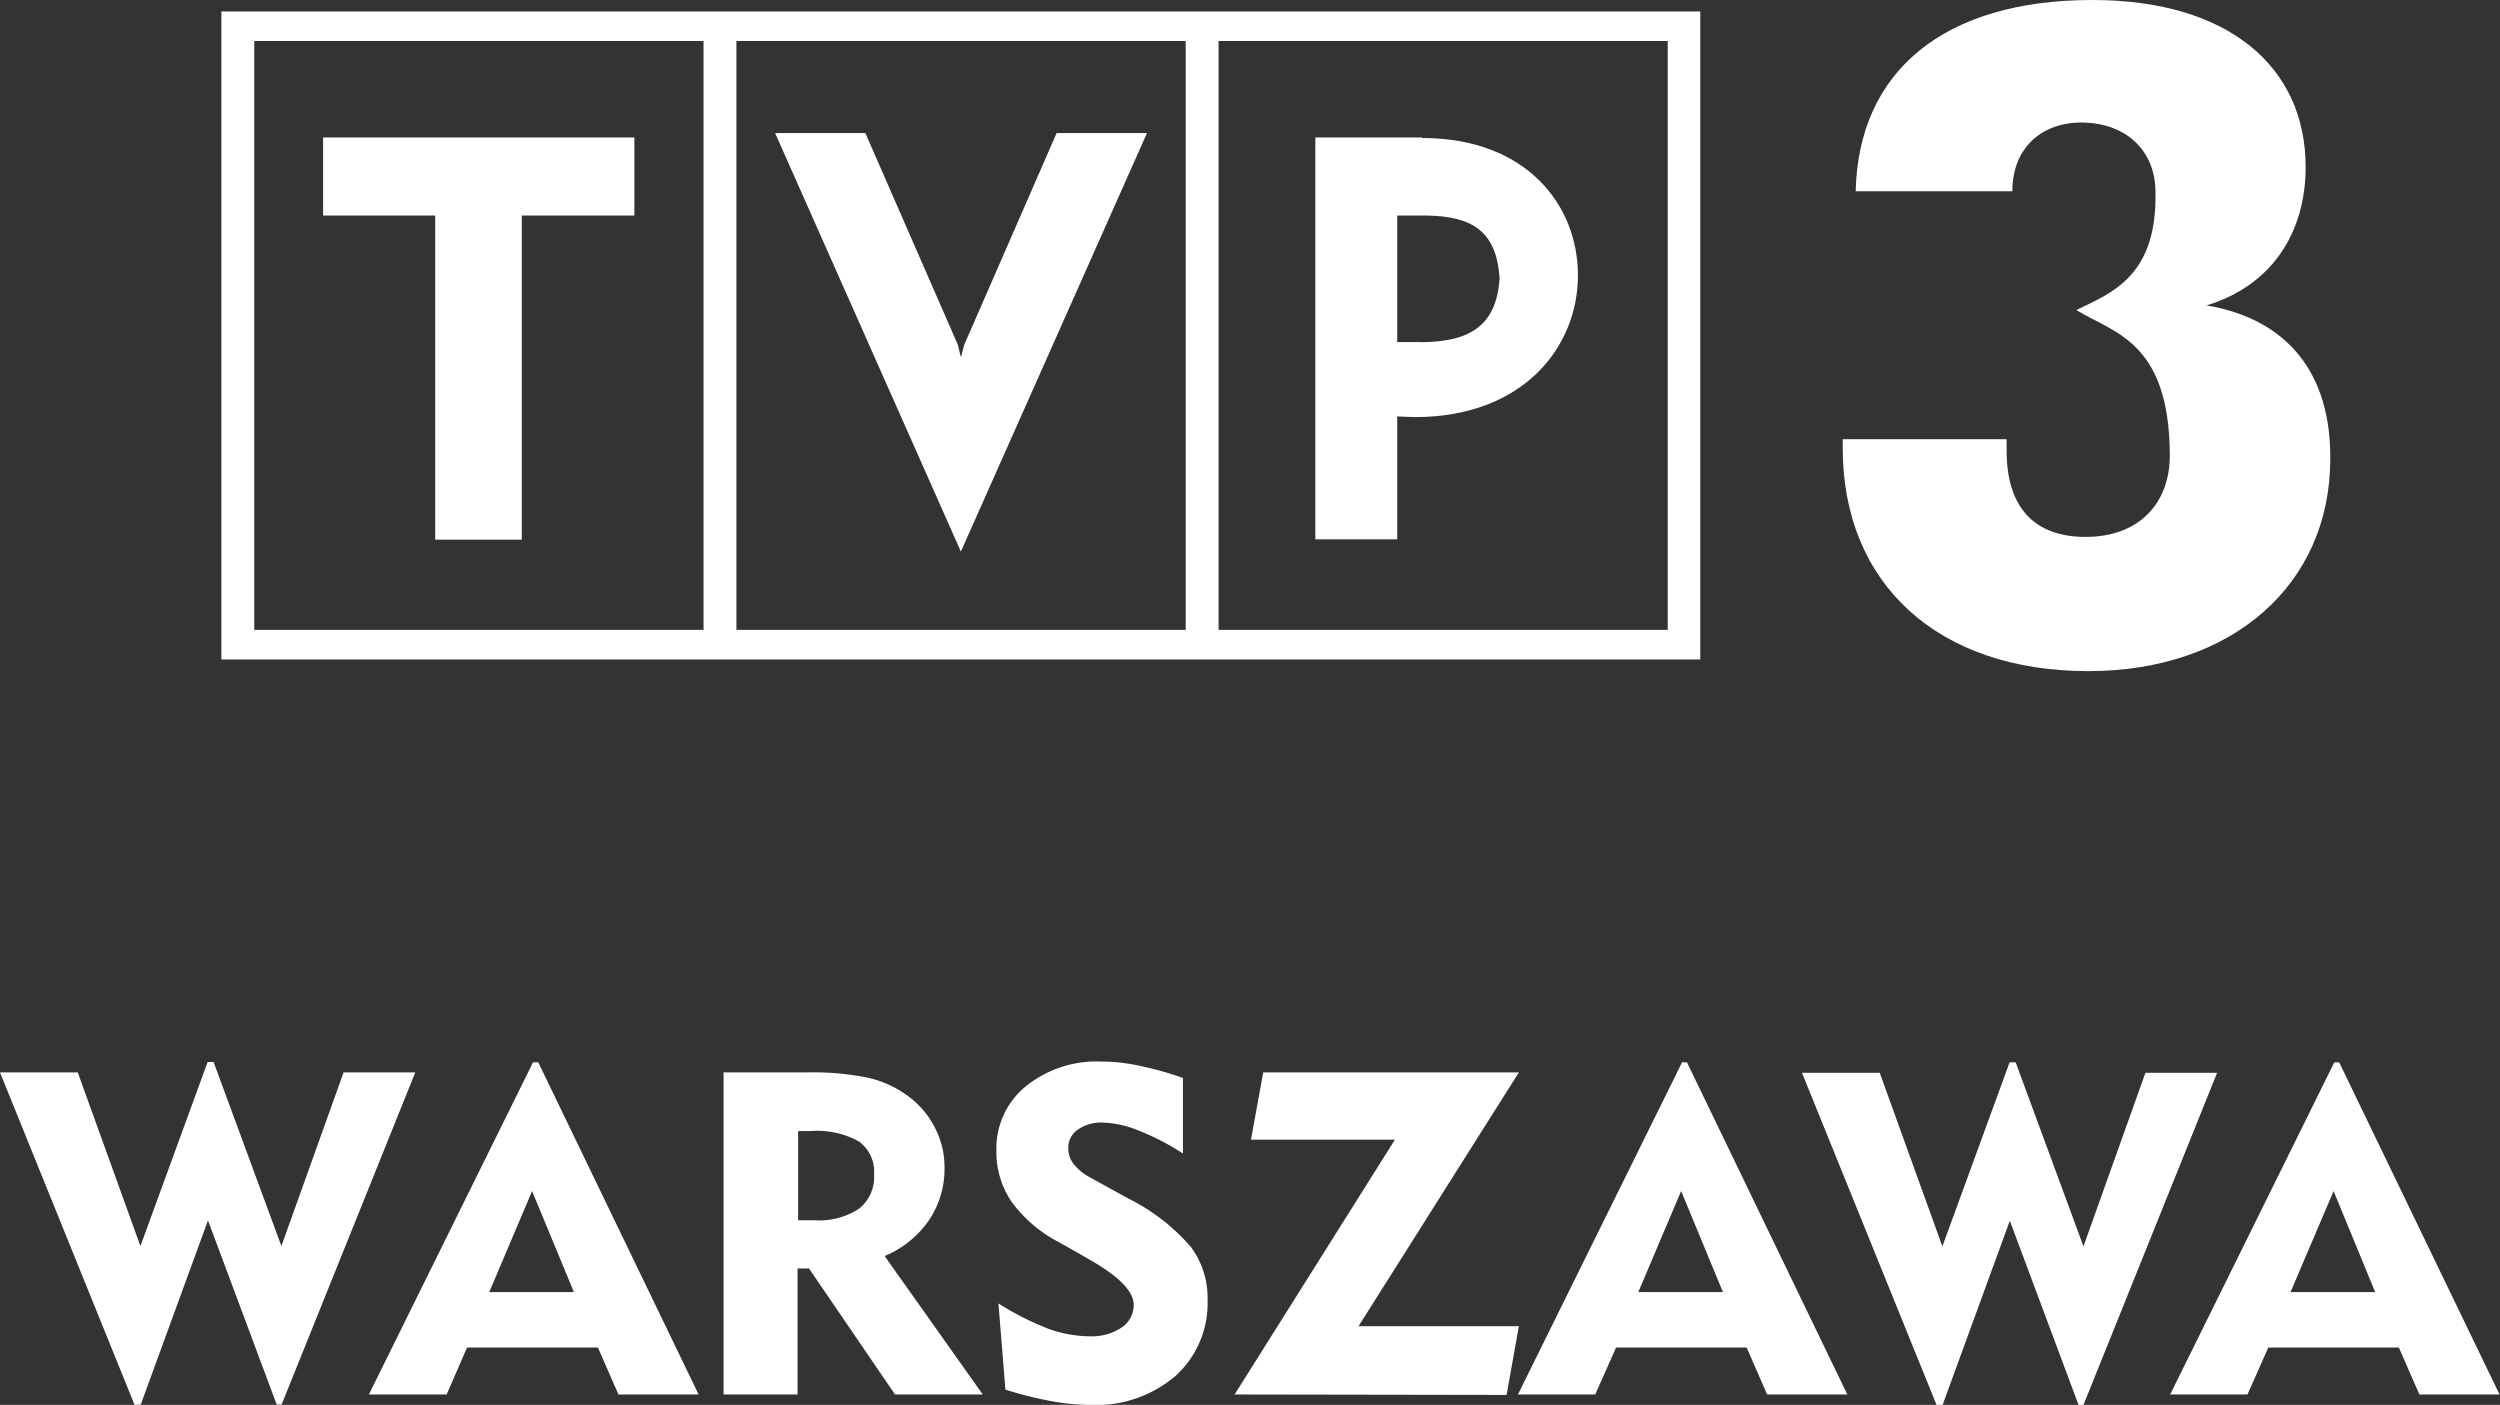 <svg xmlns="http://www.w3.org/2000/svg" viewBox="0 0 218.29 122.67"><rect x="0" y="0" width="218.29" height="122.67" fill="#333333" stroke="none"/><defs><style>.cls-1{fill:#fff;}</style></defs><g id="Слой_2" data-name="Слой 2"><g id="Слой_1-2" data-name="Слой 1"><g id="g1468"><path id="path4" class="cls-1" d="M28.21,18.82H38v28.3h7.56V18.82h9.83V12H28.21Z"/><path id="path6" class="cls-1" d="M19.33,57.58H148.46V1H19.33Zm87.07-54h39.22V55H106.4Zm-42.1,0h39.23V55H64.3Zm-42.1,0H61.43V55H22.2Z"/><path id="path8" class="cls-1" d="M124.14,12h-9.29V47.09H122V36.36l1.53.06c9.56,0,14.25-6.21,14.25-12.37s-4.51-12-13.6-12Zm0,17.87H122V18.82h2.57c4.07.06,6.1,1.44,6.37,5.47-.27,4.18-2.63,5.53-6.72,5.59Z"/><path id="path10" class="cls-1" d="M84.2,30.09l-.3,1.11-.27-1.11L75.56,11.62H67.68L83.9,48.16l16.25-36.54H92.26Z"/><path id="path12" class="cls-1" d="M192.62,26.68c5.77-1.73,8.7-6.39,8.7-12.1C201.32,5.85,194.6,0,182.7,0c-13,0-20.43,6.24-20.67,16.7h13.68c0-3.88,2.67-6.09,6.25-6s6.12,2.33,6.24,5.79c.27,7.71-3.94,9.12-6.9,10.58,3.2,2,8.13,2.66,8.16,12.7,0,4.09-2.6,7.11-7.35,7.11-4.51,0-6.9-2.6-6.9-7.53v-1H160.9v.77c0,11.86,8.3,19.48,21.45,19.48,12.52,0,21.12-7.53,21.12-18.53.06-7.47-3.73-12.22-10.84-13.41Z"/></g><g id="flowRoot1435"><path id="path1443" class="cls-1" d="M11.75,122.67,0,93.64H6.79l5.47,15.16,5.87-16.07h.52l5.92,16.07L30,93.64h6.26l-11.67,29h-.43l-6-16.08-5.87,16.08Z"/><path id="path1445" class="cls-1" d="M42.72,112.82h7.39L46.46,104Zm-10.51,8.94,14.33-29H47l14,29H54l-1.79-4.1H40.78L39,121.76Z"/><path id="path1447" class="cls-1" d="M70.8,98.76H69.69v7.79h1.42a6.34,6.34,0,0,0,3.88-1,3.51,3.51,0,0,0,1.33-3A3.26,3.26,0,0,0,75,99.67,7.48,7.48,0,0,0,70.8,98.76Zm-7.62,23V93.64h7.23a24,24,0,0,1,5.37.46,9.35,9.35,0,0,1,3.39,1.52,7.74,7.74,0,0,1,2.43,2.79,7.37,7.37,0,0,1,.87,3.49,8,8,0,0,1-1.36,4.65,8.74,8.74,0,0,1-3.87,3.12l8.57,12.09H78.15l-7.51-11h-1v11Z"/><path id="path1449" class="cls-1" d="M87.18,113.81a25.23,25.23,0,0,0,4.4,2.23,10.88,10.88,0,0,0,3.55.64,4.72,4.72,0,0,0,2.8-.76,2.36,2.36,0,0,0,1.06-2q0-1.72-3.76-3.88l-.93-.54-1.9-1.07a11.81,11.81,0,0,1-4.11-3.55A7.79,7.79,0,0,1,87,100.43a7,7,0,0,1,2.56-5.57,9.86,9.86,0,0,1,6.61-2.17,16,16,0,0,1,3.24.35,29.84,29.84,0,0,1,3.88,1.08v6.6a21.48,21.48,0,0,0-3.86-2,8.9,8.9,0,0,0-3.1-.7,3.6,3.6,0,0,0-2.23.62,1.92,1.92,0,0,0-.82,1.65,2.22,2.22,0,0,0,.49,1.38,4.53,4.53,0,0,0,1.45,1.16l3.3,1.82A17.5,17.5,0,0,1,104,108.9a7.47,7.47,0,0,1,1.44,4.59,8.57,8.57,0,0,1-2.81,6.66,10.67,10.67,0,0,1-7.43,2.52,19.4,19.4,0,0,1-3.41-.33,33.5,33.5,0,0,1-4-1Z"/><path id="path1451" class="cls-1" d="M107.8,121.76l14-22.25H109.23l1.07-5.87h22.32l-14,22.16h14l-1.07,6Z"/><path id="path1453" class="cls-1" d="M143.05,112.82h7.39L146.79,104Zm-10.51,8.94,14.33-29h.43l14,29h-7l-1.79-4.1h-11.4l-1.82,4.1Z"/><path id="path1455" class="cls-1" d="M169.09,122.67l-11.75-29h6.79l5.47,15.16,5.87-16.07H176l5.92,16.07,5.41-15.16h6.26l-11.67,29h-.43l-6-16.08-5.87,16.08Z"/><path id="path1457" class="cls-1" d="M200,112.82h7.39L203.76,104Zm-10.51,8.94,14.33-29h.43l14,29h-7l-1.79-4.1h-11.4l-1.82,4.1Z"/></g></g></g></svg>